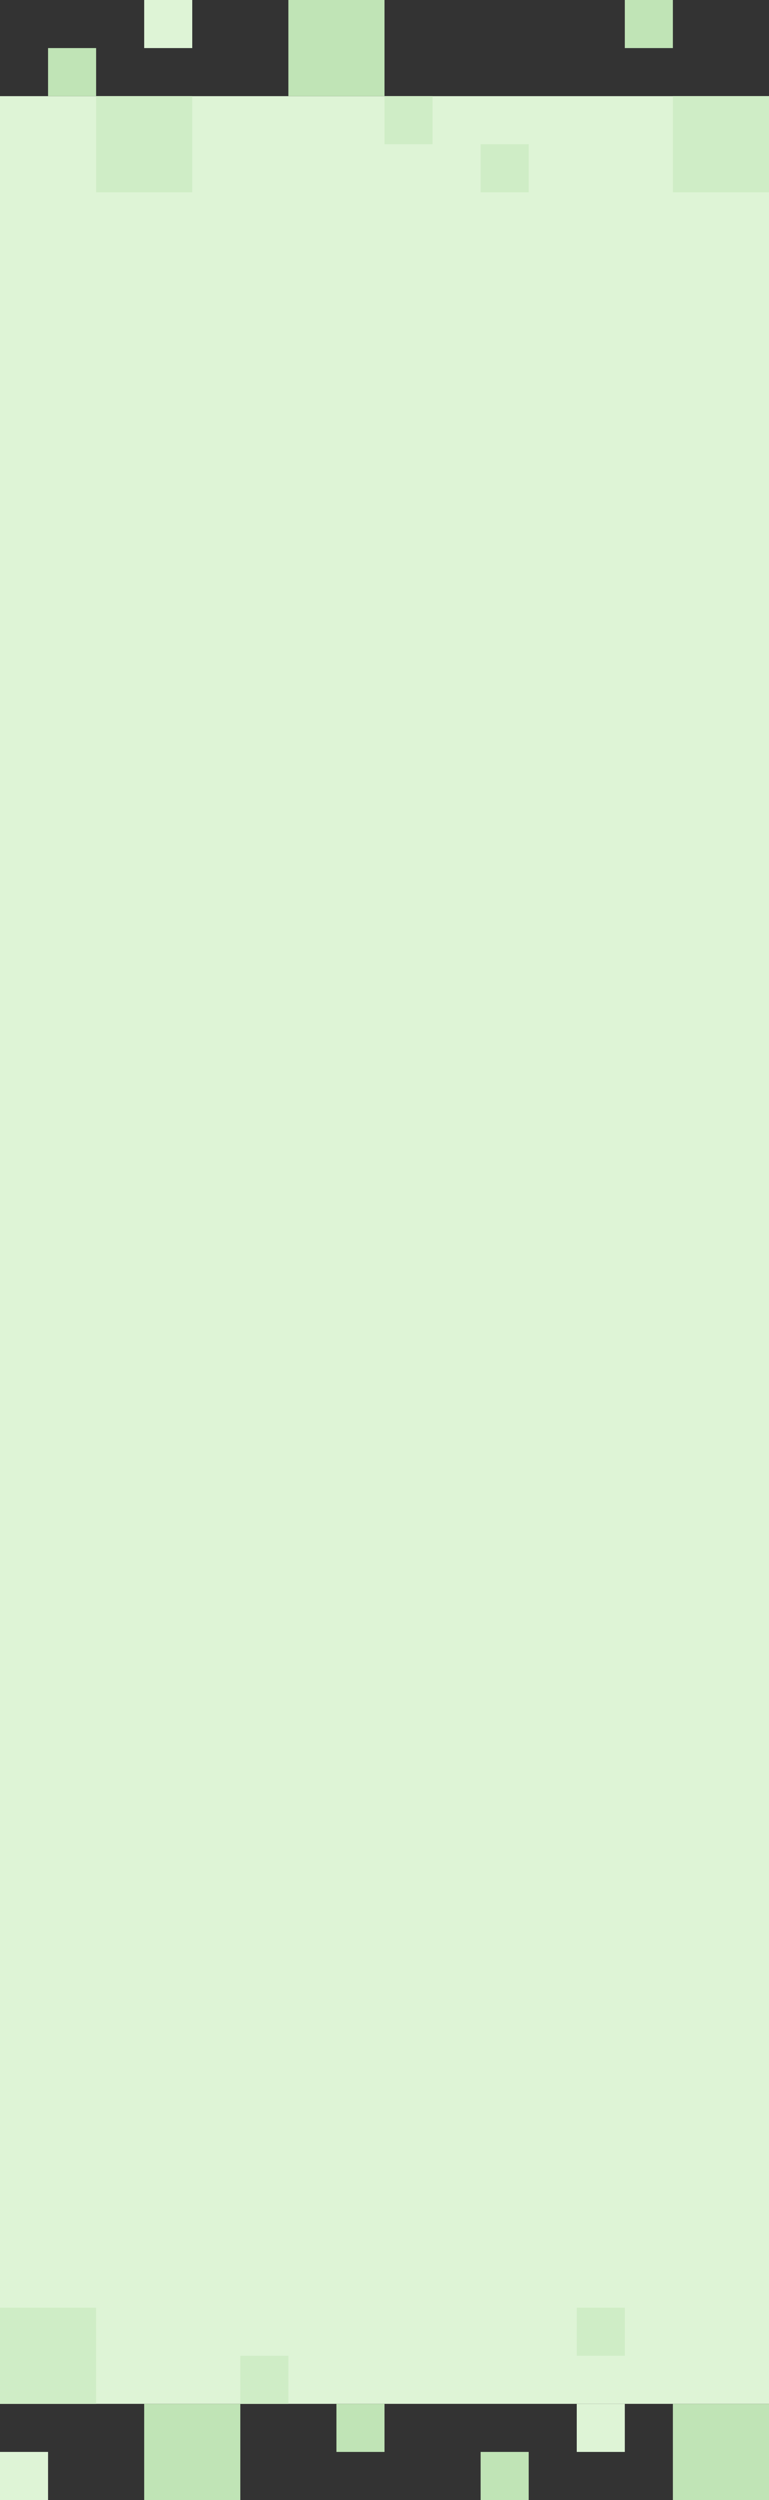 <?xml version="1.0" encoding="UTF-8"?>
<svg width="400px" height="1300px" viewBox="0 0 400 1300" version="1.1" xmlns="http://www.w3.org/2000/svg" xmlns:xlink="http://www.w3.org/1999/xlink">
    <rect x="0" y="0" width="400" height="1300" fill="#333333" stroke="none"/>
    <!-- Generator: Sketch 49 (51002) - http://www.bohemiancoding.com/sketch -->
    <title>mdpi/Group 11</title>
    <desc>Created with Sketch.</desc>
    <defs></defs>
    <g id="CASE-STUDY" stroke="none" stroke-width="1" fill="none" fill-rule="evenodd">
        <g id="Artboard-5" transform="translate(0, -6850)">
            <g id="Group-11" transform="translate(0, 6850)">
                <rect id="Rectangle-8" fill="#DEF4D6" x="0" y="50" width="400" height="1200"></rect>
                <rect id="Rectangle-8" fill="#CFEDC6" x="350" y="50" width="50" height="50"></rect>
                <g id="Group-2" transform="translate(200, 1250) scale(-1, -1) translate(-200, -1250) translate(0, 1200)">
                    <rect id="Rectangle-8" fill="#CFEDC6" x="350" y="50" width="50" height="50"></rect>
                    <rect id="Rectangle-8" fill="#CFEDC6" x="250" y="50" width="25" height="25"></rect>
                    <rect id="Rectangle-8" fill="#CFEDC6" x="75" y="75" width="25" height="25"></rect>
                    <rect id="Rectangle-8" fill="#C0E4B6" x="200" y="25" width="25" height="25"></rect>
                    <rect id="Rectangle-8" fill="#C0E4B6" x="125" y="0" width="25" height="25"></rect>
                    <rect id="Rectangle-8" fill="#DEF4D6" x="375" y="0" width="25" height="25"></rect>
                    <rect id="Rectangle-8" fill="#C0E4B6" x="0" y="0" width="50" height="50"></rect>
                    <rect id="Rectangle-8" fill="#C0E4B6" x="275" y="0" width="50" height="50"></rect>
                    <rect id="Rectangle-8" fill="#DEF4D6" x="75" y="25" width="25" height="25"></rect>
                </g>
                <rect id="Rectangle-8" fill="#CFEDC6" x="50" y="50" width="50" height="50"></rect>
                <rect id="Rectangle-8" fill="#CFEDC6" x="200" y="50" width="25" height="25"></rect>
                <rect id="Rectangle-8" fill="#CFEDC6" x="250" y="75" width="25" height="25"></rect>
                <rect id="Rectangle-8" fill="#C0E4B6" x="25" y="25" width="25" height="25"></rect>
                <rect id="Rectangle-8" fill="#C0E4B6" x="325" y="0" width="25" height="25"></rect>
                <rect id="Rectangle-8" fill="#C0E4B6" x="150" y="0" width="50" height="50"></rect>
                <rect id="Rectangle-8" fill="#DEF4D6" x="75" y="0" width="25" height="25"></rect>
            </g>
        </g>
    </g>
</svg>